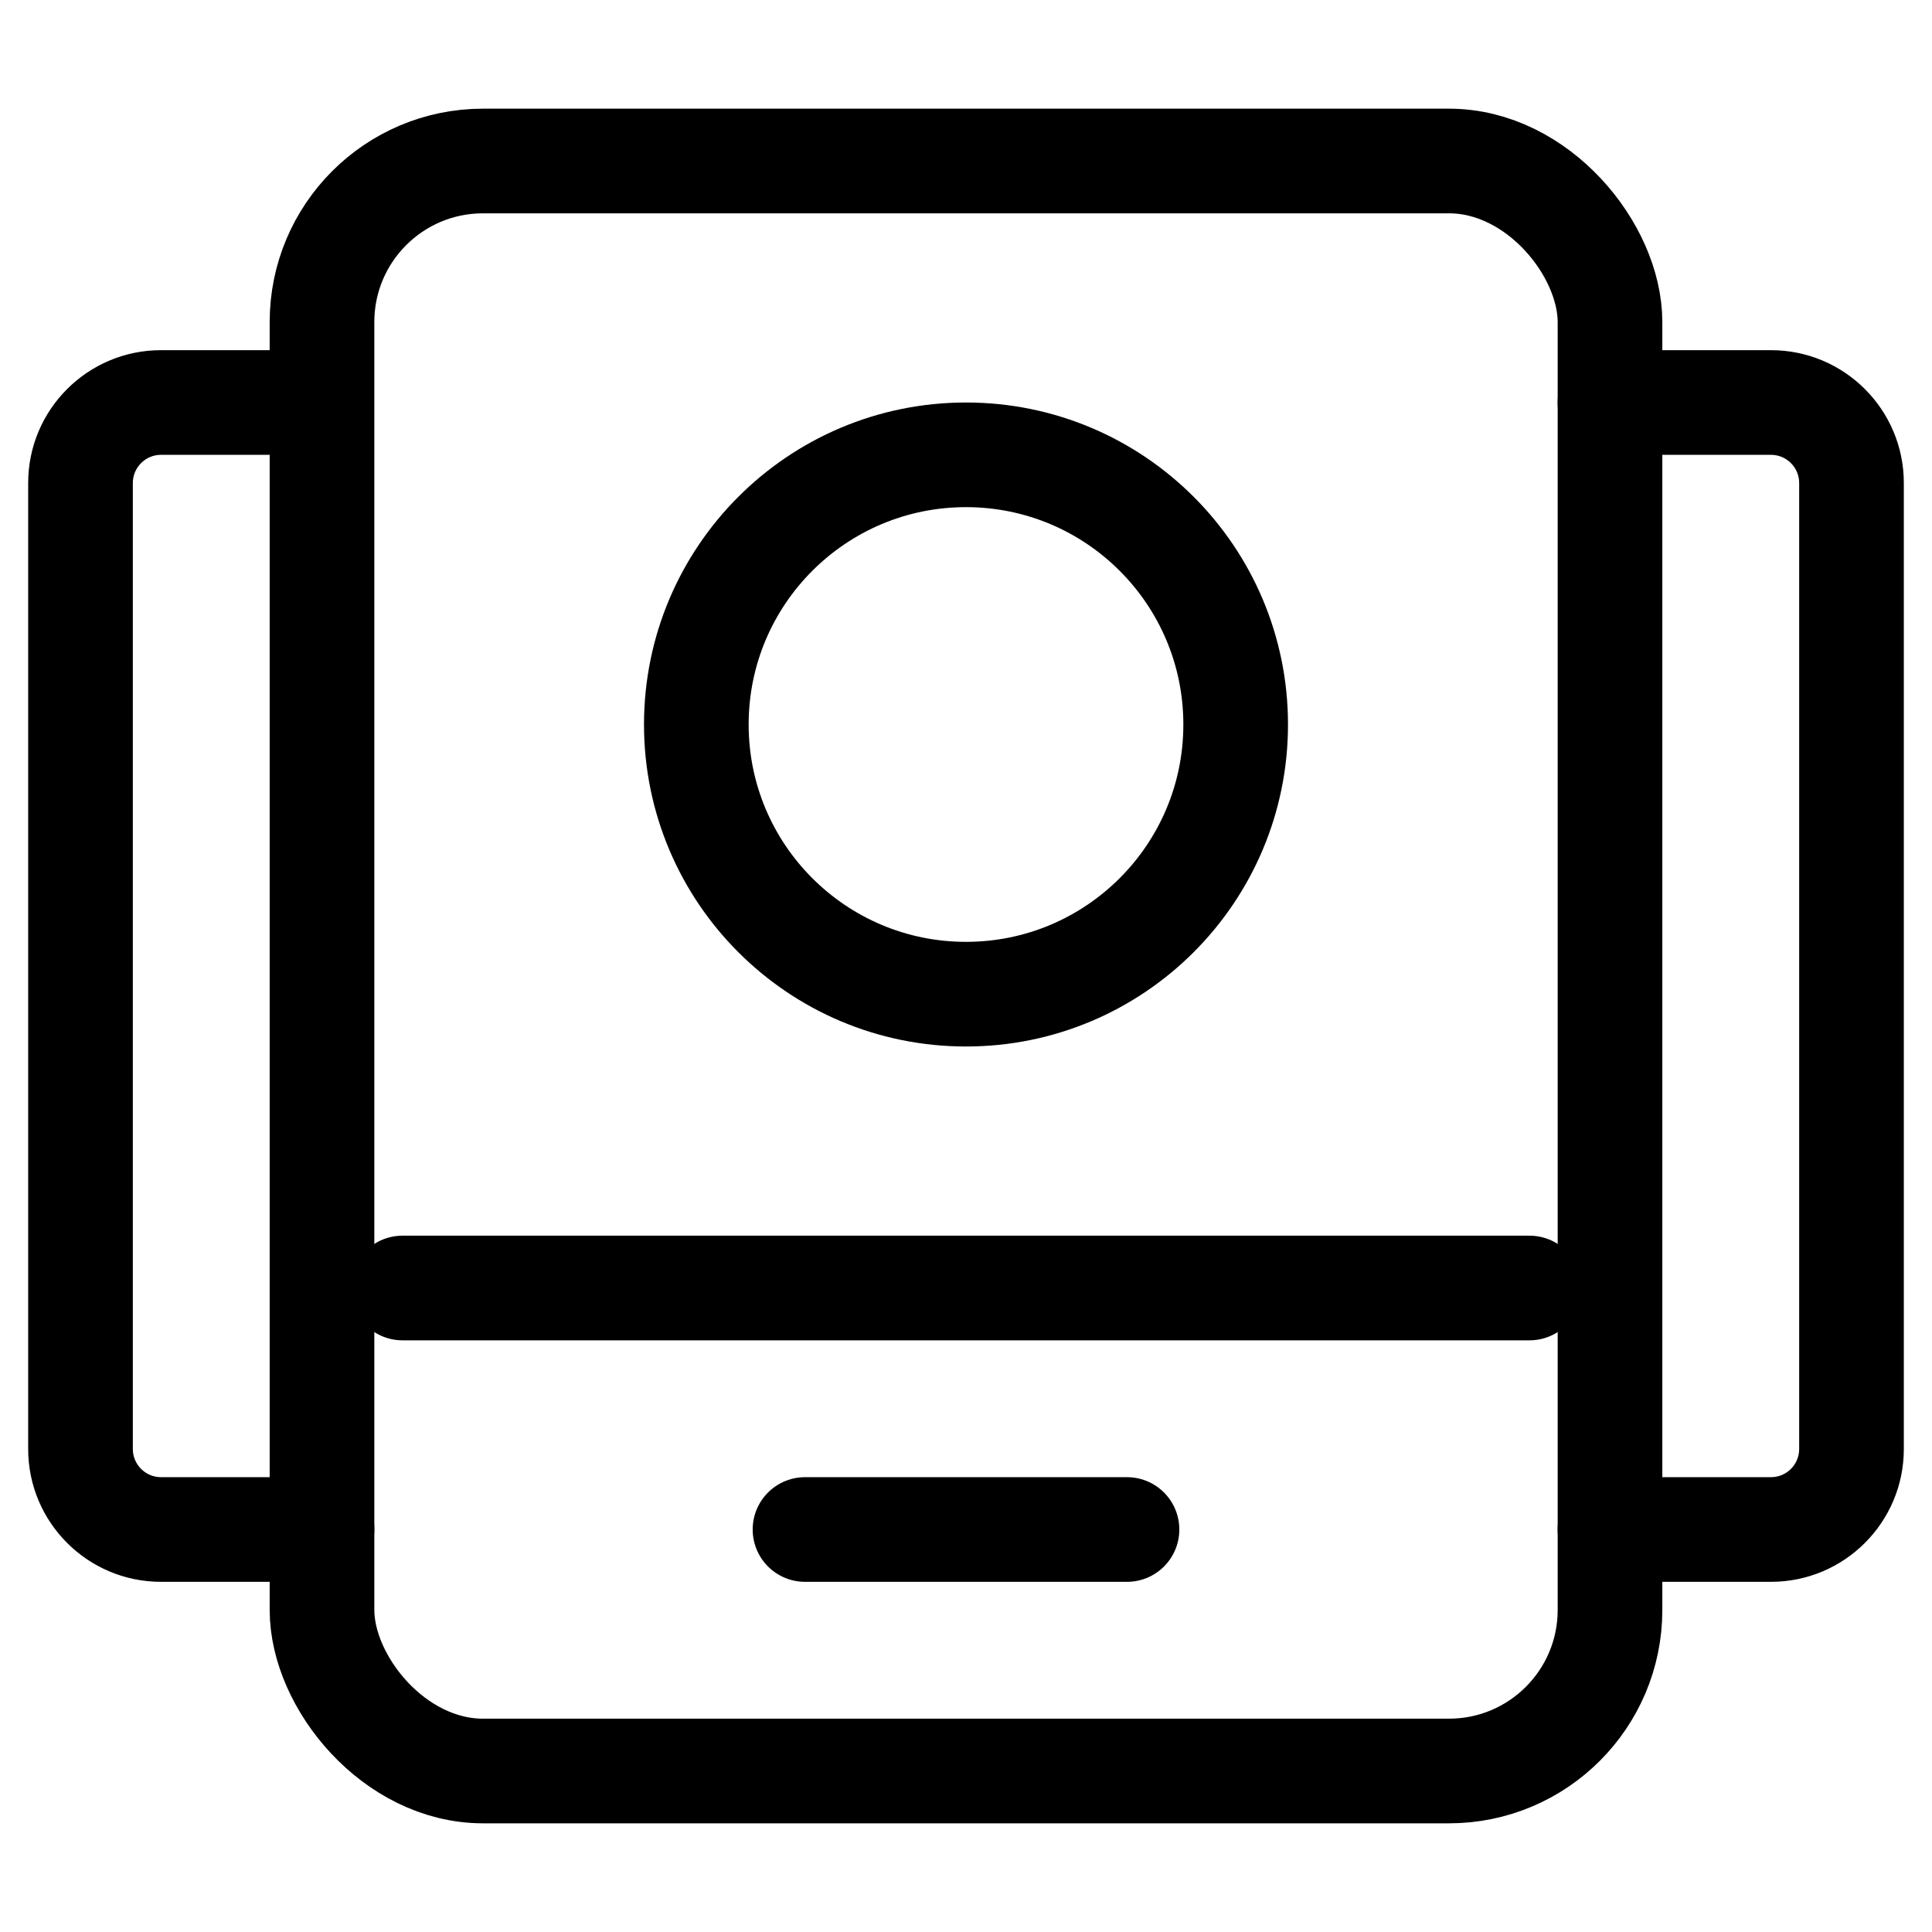 <svg width="24" height="24" viewBox="0 0 24 24" fill="none" xmlns="http://www.w3.org/2000/svg">
<path d="M5 16H19" stroke="currentColor" stroke-width="1.3" stroke-linecap="round" stroke-linejoin="round"/>
<path d="M10 19H14" stroke="currentColor" stroke-width="1.3" stroke-linecap="round" stroke-linejoin="round"/>
<rect x="4" y="2" width="16" height="20" rx="2" stroke="currentColor" stroke-width="1.3" stroke-linecap="round" stroke-linejoin="round"/>
<circle cx="12" cy="9" r="3.35" stroke="currentColor" stroke-width="1.3"/>
<path d="M20 4.35C19.641 4.35 19.35 4.641 19.35 5C19.35 5.359 19.641 5.65 20 5.65V4.35ZM20 18.35C19.641 18.35 19.35 18.641 19.35 19C19.35 19.359 19.641 19.65 20 19.65V18.35ZM20 5.65H22V4.35H20V5.65ZM22.35 6V18H23.65V6H22.35ZM22 18.35H20V19.65H22V18.35ZM22.35 18C22.35 18.193 22.193 18.35 22 18.35V19.65C22.911 19.65 23.65 18.911 23.65 18H22.35ZM22 5.65C22.193 5.65 22.35 5.807 22.35 6H23.65C23.65 5.089 22.911 4.35 22 4.35V5.65Z" fill="currentColor"/>
<path d="M3.614 4.35C3.973 4.35 4.264 4.641 4.264 5C4.264 5.359 3.973 5.65 3.614 5.65V4.35ZM4 18.35C4.359 18.35 4.65 18.641 4.65 19C4.65 19.359 4.359 19.65 4 19.65V18.35ZM3.614 5.65H2V4.35H3.614V5.65ZM1.65 6V18H0.35V6H1.65ZM2 18.35H4V19.65H2V18.35ZM1.65 18C1.65 18.193 1.807 18.35 2 18.35V19.65C1.089 19.65 0.35 18.911 0.35 18H1.65ZM2 5.65C1.807 5.65 1.65 5.807 1.65 6H0.35C0.35 5.089 1.089 4.35 2 4.35V5.65Z" fill="currentColor"/>
</svg>
